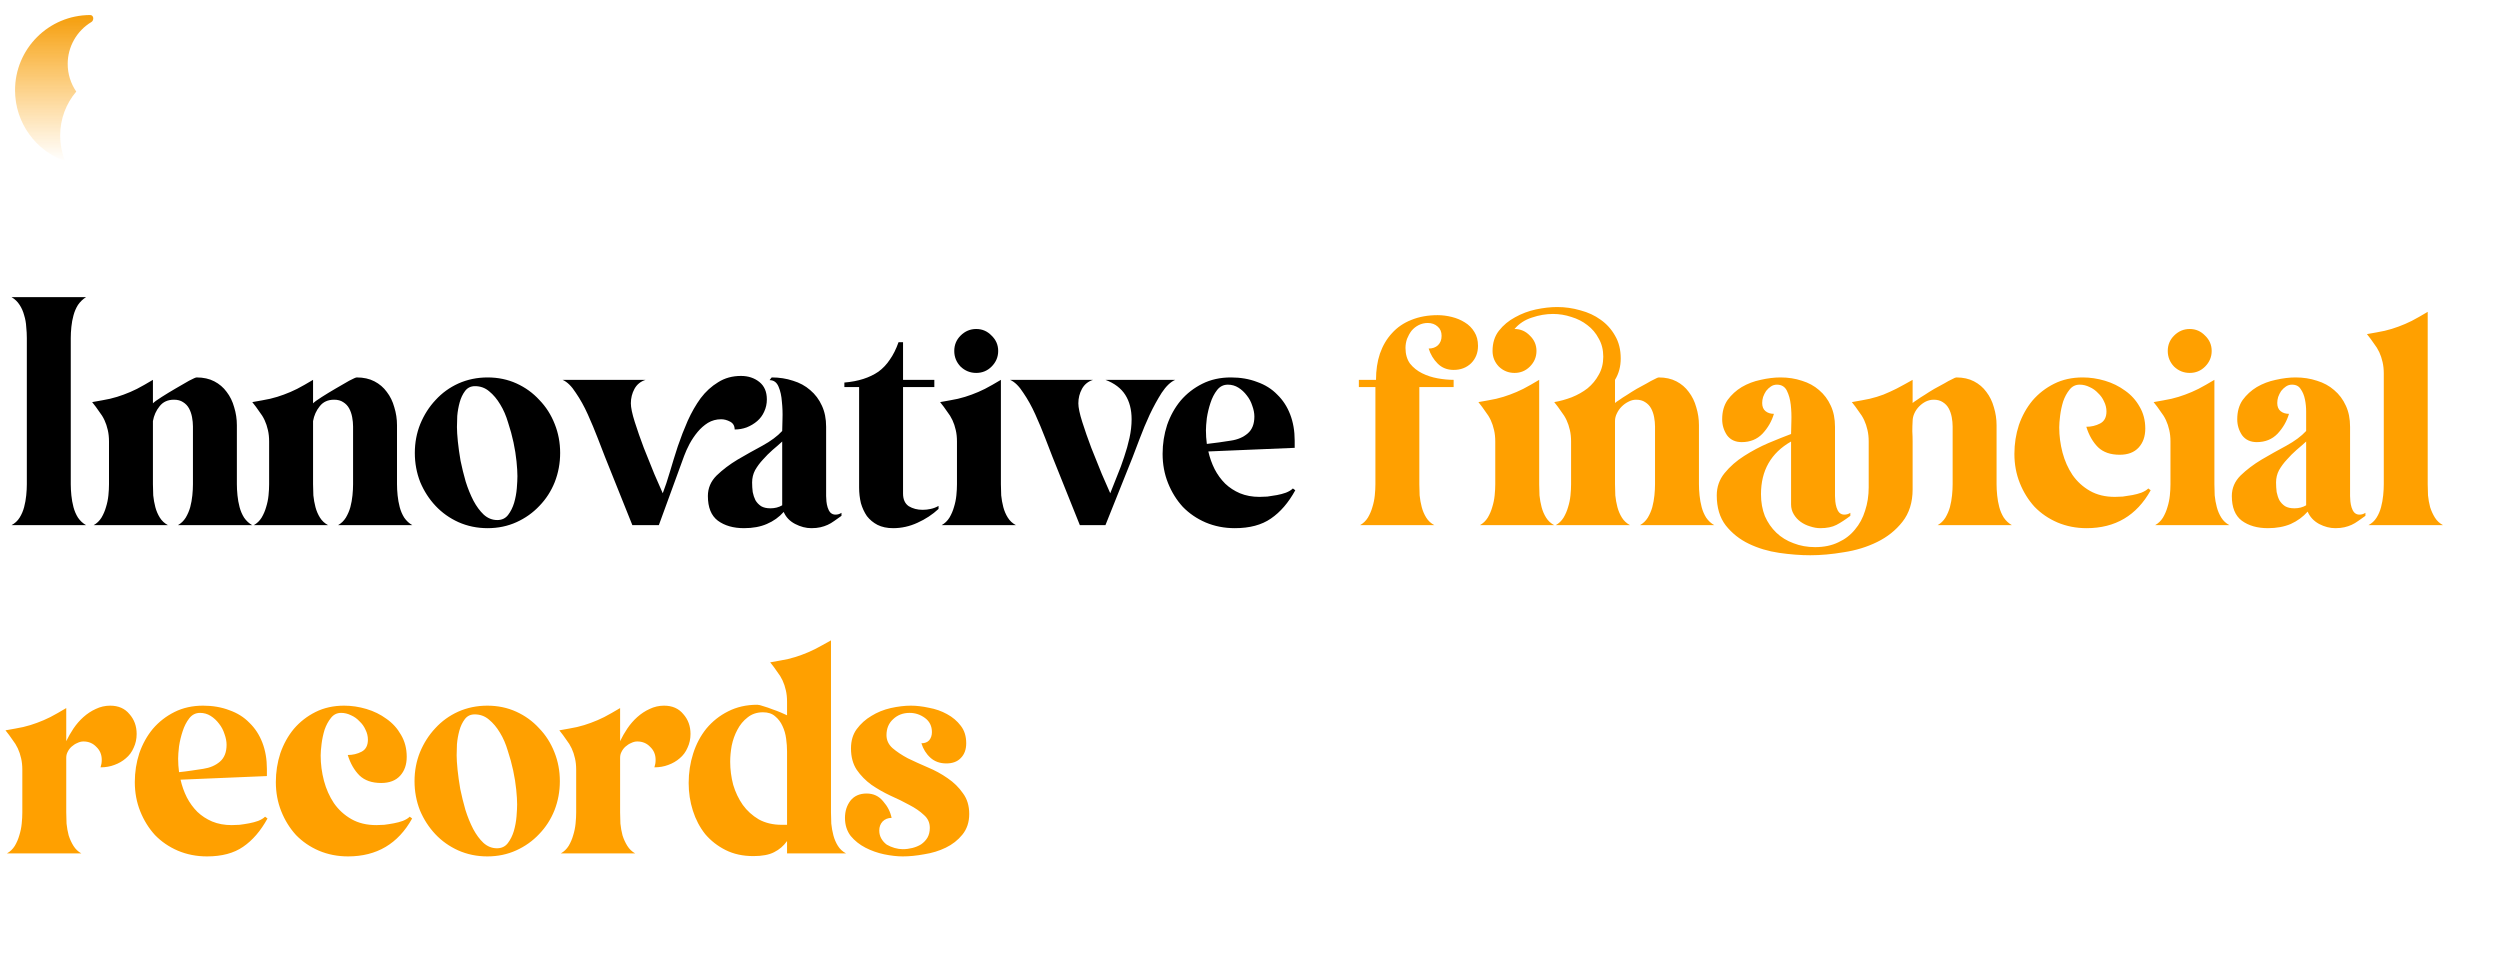 <svg width="457" height="175" viewBox="0 0 457 175" fill="none" xmlns="http://www.w3.org/2000/svg">
<path d="M12.935 88.52C12.935 89.143 12.972 89.822 13.045 90.555C13.118 91.288 13.247 92.003 13.43 92.7C13.613 93.397 13.888 94.038 14.255 94.625C14.658 95.212 15.153 95.67 15.74 96H2.1C2.723 95.67 3.218 95.212 3.585 94.625C3.952 94.038 4.227 93.397 4.41 92.7C4.593 92.003 4.722 91.288 4.795 90.555C4.868 89.822 4.905 89.143 4.905 88.52V61.79C4.905 61.13 4.868 60.452 4.795 59.755C4.758 59.022 4.63 58.307 4.41 57.61C4.227 56.913 3.952 56.29 3.585 55.74C3.218 55.153 2.723 54.677 2.1 54.31H15.74C15.153 54.677 14.658 55.153 14.255 55.74C13.888 56.327 13.613 56.968 13.43 57.665C13.247 58.325 13.118 59.022 13.045 59.755C12.972 60.488 12.935 61.167 12.935 61.79V88.52ZM30.705 96H17.12C17.706 95.67 18.183 95.212 18.55 94.625C18.916 94.002 19.191 93.36 19.375 92.7C19.595 92.003 19.741 91.288 19.815 90.555C19.888 89.822 19.925 89.143 19.925 88.52V80.71C19.925 79.94 19.851 79.243 19.705 78.62C19.558 77.96 19.356 77.355 19.1 76.805C18.843 76.255 18.513 75.723 18.11 75.21C17.743 74.66 17.321 74.092 16.845 73.505C18.128 73.285 19.21 73.083 20.09 72.9C21.006 72.68 21.85 72.423 22.62 72.13C23.426 71.837 24.233 71.488 25.04 71.085C25.883 70.645 26.855 70.095 27.955 69.435V73.725C28.211 73.468 28.743 73.083 29.55 72.57C30.356 72.057 31.2 71.543 32.08 71.03C32.996 70.48 33.821 70.003 34.555 69.6C35.325 69.197 35.783 68.995 35.93 68.995C37.176 68.995 38.258 69.233 39.175 69.71C40.091 70.187 40.843 70.828 41.43 71.635C42.053 72.442 42.511 73.377 42.805 74.44C43.135 75.503 43.3 76.603 43.3 77.74V88.52C43.3 89.143 43.336 89.822 43.41 90.555C43.483 91.288 43.611 92.003 43.795 92.7C43.978 93.397 44.253 94.038 44.62 94.625C45.023 95.212 45.518 95.67 46.105 96H32.52C33.106 95.67 33.583 95.212 33.95 94.625C34.316 94.002 34.591 93.36 34.775 92.7C34.958 92.003 35.086 91.288 35.16 90.555C35.233 89.822 35.27 89.143 35.27 88.52V77.96C35.27 77.41 35.215 76.842 35.105 76.255C34.995 75.668 34.811 75.137 34.555 74.66C34.298 74.183 33.931 73.798 33.455 73.505C33.015 73.212 32.465 73.065 31.805 73.065C30.668 73.065 29.788 73.468 29.165 74.275C28.541 75.045 28.138 75.943 27.955 76.97V88.52C27.955 89.143 27.973 89.822 28.01 90.555C28.083 91.288 28.211 92.003 28.395 92.7C28.578 93.397 28.853 94.038 29.22 94.625C29.586 95.212 30.081 95.67 30.705 96ZM59.977 96H46.392C46.979 95.67 47.456 95.212 47.822 94.625C48.189 94.002 48.464 93.36 48.647 92.7C48.867 92.003 49.014 91.288 49.087 90.555C49.16 89.822 49.197 89.143 49.197 88.52V80.71C49.197 79.94 49.124 79.243 48.977 78.62C48.831 77.96 48.629 77.355 48.372 76.805C48.115 76.255 47.785 75.723 47.382 75.21C47.016 74.66 46.594 74.092 46.117 73.505C47.401 73.285 48.482 73.083 49.362 72.9C50.279 72.68 51.122 72.423 51.892 72.13C52.699 71.837 53.505 71.488 54.312 71.085C55.156 70.645 56.127 70.095 57.227 69.435V73.725C57.484 73.468 58.016 73.083 58.822 72.57C59.629 72.057 60.472 71.543 61.352 71.03C62.269 70.48 63.094 70.003 63.827 69.6C64.597 69.197 65.055 68.995 65.202 68.995C66.449 68.995 67.531 69.233 68.447 69.71C69.364 70.187 70.115 70.828 70.702 71.635C71.326 72.442 71.784 73.377 72.077 74.44C72.407 75.503 72.572 76.603 72.572 77.74V88.52C72.572 89.143 72.609 89.822 72.682 90.555C72.755 91.288 72.884 92.003 73.067 92.7C73.251 93.397 73.525 94.038 73.892 94.625C74.296 95.212 74.79 95.67 75.377 96H61.792C62.379 95.67 62.855 95.212 63.222 94.625C63.589 94.002 63.864 93.36 64.047 92.7C64.231 92.003 64.359 91.288 64.432 90.555C64.505 89.822 64.542 89.143 64.542 88.52V77.96C64.542 77.41 64.487 76.842 64.377 76.255C64.267 75.668 64.084 75.137 63.827 74.66C63.571 74.183 63.204 73.798 62.727 73.505C62.287 73.212 61.737 73.065 61.077 73.065C59.941 73.065 59.06 73.468 58.437 74.275C57.814 75.045 57.41 75.943 57.227 76.97V88.52C57.227 89.143 57.245 89.822 57.282 90.555C57.355 91.288 57.484 92.003 57.667 92.7C57.85 93.397 58.126 94.038 58.492 94.625C58.859 95.212 59.354 95.67 59.977 96ZM89.14 68.995C91.046 68.995 92.806 69.362 94.42 70.095C96.033 70.828 97.426 71.837 98.6 73.12C99.81 74.367 100.745 75.833 101.405 77.52C102.065 79.17 102.395 80.93 102.395 82.8C102.395 84.67 102.065 86.448 101.405 88.135C100.745 89.785 99.81 91.233 98.6 92.48C97.426 93.727 96.033 94.717 94.42 95.45C92.806 96.183 91.046 96.55 89.14 96.55C87.233 96.55 85.455 96.183 83.805 95.45C82.191 94.717 80.798 93.727 79.625 92.48C78.451 91.233 77.516 89.785 76.82 88.135C76.16 86.448 75.83 84.67 75.83 82.8C75.83 80.93 76.16 79.17 76.82 77.52C77.516 75.833 78.451 74.367 79.625 73.12C80.798 71.837 82.191 70.828 83.805 70.095C85.455 69.362 87.233 68.995 89.14 68.995ZM90.9 95.065C91.743 95.065 92.403 94.753 92.88 94.13C93.356 93.507 93.723 92.773 93.98 91.93C94.236 91.05 94.401 90.152 94.475 89.235C94.548 88.318 94.585 87.585 94.585 87.035C94.585 86.338 94.53 85.44 94.42 84.34C94.31 83.24 94.126 82.085 93.87 80.875C93.613 79.665 93.283 78.455 92.88 77.245C92.513 75.998 92.036 74.898 91.45 73.945C90.863 72.955 90.185 72.148 89.415 71.525C88.681 70.902 87.82 70.59 86.83 70.59C86.06 70.59 85.455 70.883 85.015 71.47C84.575 72.057 84.245 72.753 84.025 73.56C83.805 74.367 83.658 75.192 83.585 76.035C83.548 76.878 83.53 77.557 83.53 78.07C83.53 78.73 83.585 79.61 83.695 80.71C83.805 81.773 83.97 82.947 84.19 84.23C84.446 85.477 84.758 86.742 85.125 88.025C85.528 89.308 86.005 90.482 86.555 91.545C87.105 92.572 87.728 93.415 88.425 94.075C89.158 94.735 89.983 95.065 90.9 95.065ZM121.151 90.17C121.591 89.033 122.031 87.713 122.471 86.21C122.911 84.707 123.388 83.167 123.901 81.59C124.451 79.977 125.056 78.418 125.716 76.915C126.413 75.375 127.201 74 128.081 72.79C128.998 71.58 130.061 70.608 131.271 69.875C132.481 69.105 133.874 68.72 135.451 68.72C136.771 68.72 137.889 69.087 138.806 69.82C139.723 70.553 140.181 71.617 140.181 73.01C140.181 73.817 140.016 74.568 139.686 75.265C139.393 75.925 138.971 76.493 138.421 76.97C137.871 77.447 137.229 77.832 136.496 78.125C135.799 78.382 135.066 78.51 134.296 78.51C134.296 77.85 134.021 77.373 133.471 77.08C132.921 76.787 132.371 76.64 131.821 76.64C130.941 76.64 130.134 76.86 129.401 77.3C128.704 77.74 128.081 78.29 127.531 78.95C126.981 79.61 126.486 80.343 126.046 81.15C125.643 81.92 125.313 82.653 125.056 83.35L120.436 96H115.596L110.591 83.515C110.261 82.672 109.821 81.535 109.271 80.105C108.721 78.675 108.116 77.227 107.456 75.76C106.796 74.293 106.063 72.973 105.256 71.8C104.486 70.59 103.679 69.802 102.836 69.435H118.016C117.099 69.728 116.421 70.278 115.981 71.085C115.541 71.892 115.321 72.772 115.321 73.725C115.321 74.495 115.559 75.632 116.036 77.135C116.513 78.638 117.063 80.215 117.686 81.865C118.346 83.515 118.988 85.11 119.611 86.65C120.271 88.153 120.784 89.327 121.151 90.17ZM141.061 68.995C142.454 68.995 143.756 69.197 144.966 69.6C146.176 69.967 147.221 70.535 148.101 71.305C149.018 72.075 149.733 73.028 150.246 74.165C150.759 75.265 151.016 76.548 151.016 78.015V90.665C151.016 90.922 151.034 91.252 151.071 91.655C151.108 92.022 151.181 92.388 151.291 92.755C151.401 93.122 151.566 93.433 151.786 93.69C152.043 93.947 152.354 94.075 152.721 94.075C153.124 94.075 153.491 93.965 153.821 93.745V94.295C153.344 94.625 152.904 94.937 152.501 95.23C152.098 95.523 151.694 95.762 151.291 95.945C150.888 96.128 150.448 96.275 149.971 96.385C149.494 96.495 148.944 96.55 148.321 96.55C147.331 96.55 146.341 96.293 145.351 95.78C144.361 95.267 143.664 94.533 143.261 93.58C142.418 94.533 141.391 95.267 140.181 95.78C139.008 96.293 137.614 96.55 136.001 96.55C134.058 96.55 132.463 96.092 131.216 95.175C130.006 94.258 129.401 92.755 129.401 90.665C129.401 89.235 129.933 87.988 130.996 86.925C132.096 85.862 133.379 84.89 134.846 84.01C136.349 83.13 137.853 82.287 139.356 81.48C140.896 80.637 142.106 79.738 142.986 78.785C142.986 78.345 143.004 77.612 143.041 76.585C143.078 75.522 143.041 74.477 142.931 73.45C142.858 72.387 142.656 71.47 142.326 70.7C141.996 69.893 141.446 69.49 140.676 69.49L141.061 68.995ZM142.986 92.37V80.71C142.473 81.187 141.886 81.7 141.226 82.25C140.603 82.8 140.016 83.387 139.466 84.01C138.916 84.597 138.439 85.238 138.036 85.935C137.669 86.632 137.486 87.383 137.486 88.19C137.486 88.777 137.523 89.363 137.596 89.95C137.706 90.5 137.871 90.995 138.091 91.435C138.348 91.875 138.696 92.242 139.136 92.535C139.576 92.792 140.144 92.92 140.841 92.92C141.648 92.92 142.363 92.737 142.986 92.37ZM165.076 69.435H170.796V70.755H165.076V90.225C165.076 91.288 165.425 92.058 166.121 92.535C166.855 92.975 167.698 93.195 168.651 93.195C169.165 93.195 169.66 93.14 170.136 93.03C170.65 92.92 171.126 92.737 171.566 92.48V93.03C170.466 94.057 169.183 94.9 167.716 95.56C166.286 96.22 164.801 96.55 163.261 96.55C162.161 96.55 161.208 96.348 160.401 95.945C159.631 95.542 158.99 95.01 158.476 94.35C158 93.653 157.633 92.865 157.376 91.985C157.156 91.068 157.046 90.115 157.046 89.125V70.755H154.351V69.93C155.635 69.82 156.79 69.6 157.816 69.27C158.843 68.94 159.76 68.5 160.566 67.95C161.373 67.363 162.07 66.63 162.656 65.75C163.28 64.87 163.811 63.807 164.251 62.56H165.076V69.435ZM178.454 68.17C177.354 68.17 176.401 67.785 175.594 67.015C174.824 66.208 174.439 65.255 174.439 64.155C174.439 63.055 174.824 62.12 175.594 61.35C176.401 60.543 177.354 60.14 178.454 60.14C179.554 60.14 180.489 60.543 181.259 61.35C182.066 62.12 182.469 63.055 182.469 64.155C182.469 65.255 182.066 66.208 181.259 67.015C180.489 67.785 179.554 68.17 178.454 68.17ZM185.714 96H172.129C172.716 95.67 173.193 95.212 173.559 94.625C173.926 94.002 174.201 93.36 174.384 92.7C174.604 92.003 174.751 91.288 174.824 90.555C174.898 89.822 174.934 89.143 174.934 88.52V80.71C174.934 79.94 174.861 79.243 174.714 78.62C174.568 77.96 174.366 77.355 174.109 76.805C173.853 76.255 173.523 75.723 173.119 75.21C172.753 74.66 172.331 74.092 171.854 73.505C173.138 73.285 174.219 73.083 175.099 72.9C176.016 72.68 176.859 72.423 177.629 72.13C178.436 71.837 179.243 71.488 180.049 71.085C180.893 70.645 181.864 70.095 182.964 69.435V88.52C182.964 89.143 182.983 89.822 183.019 90.555C183.093 91.288 183.221 92.003 183.404 92.7C183.588 93.397 183.863 94.038 184.229 94.625C184.596 95.212 185.091 95.67 185.714 96ZM214.833 69.435C213.989 69.802 213.164 70.59 212.358 71.8C211.588 73.01 210.854 74.348 210.158 75.815C209.498 77.245 208.893 78.693 208.343 80.16C207.793 81.59 207.353 82.745 207.023 83.625L202.073 96H197.398L192.393 83.515C192.063 82.672 191.623 81.535 191.073 80.105C190.523 78.675 189.918 77.227 189.258 75.76C188.598 74.293 187.864 72.973 187.058 71.8C186.288 70.59 185.481 69.802 184.638 69.435H199.818C198.901 69.728 198.223 70.278 197.783 71.085C197.343 71.892 197.123 72.772 197.123 73.725C197.123 74.495 197.361 75.632 197.838 77.135C198.314 78.638 198.864 80.215 199.488 81.865C200.148 83.515 200.789 85.11 201.413 86.65C202.073 88.153 202.586 89.327 202.953 90.17C203.356 89.143 203.778 88.08 204.218 86.98C204.694 85.843 205.116 84.707 205.483 83.57C205.886 82.397 206.216 81.223 206.473 80.05C206.729 78.877 206.858 77.74 206.858 76.64C206.858 74.88 206.473 73.395 205.703 72.185C204.933 70.975 203.723 70.058 202.073 69.435H214.833ZM220.884 82.525C221.141 83.662 221.526 84.743 222.039 85.77C222.552 86.76 223.194 87.64 223.964 88.41C224.734 89.143 225.632 89.73 226.659 90.17C227.722 90.61 228.914 90.83 230.234 90.83C230.637 90.83 231.114 90.812 231.664 90.775C232.251 90.702 232.837 90.61 233.424 90.5C234.011 90.39 234.561 90.243 235.074 90.06C235.624 89.84 236.046 89.583 236.339 89.29L236.779 89.62C235.532 91.893 234.047 93.617 232.324 94.79C230.637 95.963 228.437 96.55 225.724 96.55C223.817 96.55 222.039 96.202 220.389 95.505C218.776 94.808 217.382 93.855 216.209 92.645C215.072 91.398 214.174 89.95 213.514 88.3C212.854 86.65 212.524 84.872 212.524 82.965C212.524 81.132 212.799 79.372 213.349 77.685C213.936 75.998 214.761 74.513 215.824 73.23C216.924 71.947 218.244 70.92 219.784 70.15C221.324 69.38 223.066 68.995 225.009 68.995C226.769 68.995 228.364 69.27 229.794 69.82C231.261 70.333 232.489 71.103 233.479 72.13C234.506 73.12 235.294 74.33 235.844 75.76C236.394 77.19 236.669 78.785 236.669 80.545V81.865L220.884 82.525ZM229.299 76.145C229.299 75.522 229.171 74.862 228.914 74.165C228.694 73.468 228.364 72.845 227.924 72.295C227.484 71.708 226.971 71.232 226.384 70.865C225.797 70.498 225.156 70.315 224.459 70.315C223.652 70.315 222.992 70.645 222.479 71.305C221.966 71.965 221.562 72.753 221.269 73.67C220.976 74.55 220.756 75.467 220.609 76.42C220.499 77.373 220.444 78.125 220.444 78.675C220.444 79.482 220.499 80.307 220.609 81.15C221.342 81.077 222.076 80.985 222.809 80.875C223.542 80.765 224.276 80.655 225.009 80.545C226.256 80.362 227.282 79.922 228.089 79.225C228.896 78.528 229.299 77.502 229.299 76.145Z" fill="black"/>
<path d="M262.809 57.61C263.652 57.61 264.514 57.72 265.394 57.94C266.274 58.16 267.062 58.49 267.759 58.93C268.492 59.37 269.079 59.957 269.519 60.69C269.959 61.387 270.179 62.23 270.179 63.22C270.179 64.503 269.757 65.567 268.914 66.41C268.071 67.217 267.007 67.62 265.724 67.62C264.551 67.62 263.579 67.235 262.809 66.465C262.039 65.695 261.489 64.778 261.159 63.715C261.856 63.715 262.424 63.513 262.864 63.11C263.304 62.67 263.524 62.102 263.524 61.405C263.524 60.672 263.286 60.103 262.809 59.7C262.332 59.26 261.727 59.04 260.994 59.04C260.407 59.04 259.857 59.168 259.344 59.425C258.831 59.682 258.391 60.03 258.024 60.47C257.694 60.91 257.419 61.405 257.199 61.955C257.016 62.505 256.924 63.055 256.924 63.605C256.924 64.742 257.199 65.695 257.749 66.465C258.336 67.198 259.069 67.785 259.949 68.225C260.829 68.665 261.782 68.977 262.809 69.16C263.836 69.343 264.807 69.435 265.724 69.435V70.755H259.454V88.52C259.454 89.143 259.472 89.822 259.509 90.555C259.582 91.288 259.711 92.003 259.894 92.7C260.077 93.397 260.352 94.038 260.719 94.625C261.086 95.212 261.581 95.67 262.204 96H248.619C249.206 95.67 249.682 95.212 250.049 94.625C250.416 94.002 250.691 93.36 250.874 92.7C251.094 92.003 251.241 91.288 251.314 90.555C251.387 89.822 251.424 89.143 251.424 88.52V70.755H248.399V69.435H251.534C251.534 67.675 251.772 66.08 252.249 64.65C252.762 63.183 253.496 61.937 254.449 60.91C255.402 59.847 256.576 59.04 257.969 58.49C259.399 57.903 261.012 57.61 262.809 57.61ZM287.193 80.71C287.193 79.94 287.12 79.243 286.973 78.62C286.826 77.96 286.625 77.355 286.368 76.805C286.111 76.255 285.781 75.723 285.378 75.21C285.011 74.66 284.59 74.092 284.113 73.505C285.176 73.322 286.24 73.028 287.303 72.625C288.403 72.185 289.375 71.635 290.218 70.975C291.061 70.278 291.74 69.453 292.253 68.5C292.803 67.547 293.078 66.447 293.078 65.2C293.078 63.953 292.803 62.853 292.253 61.9C291.74 60.91 291.043 60.085 290.163 59.425C289.32 58.765 288.348 58.27 287.248 57.94C286.148 57.573 285.03 57.39 283.893 57.39C282.61 57.39 281.326 57.61 280.043 58.05C278.76 58.453 277.696 59.15 276.853 60.14C277.953 60.14 278.888 60.543 279.658 61.35C280.465 62.12 280.868 63.055 280.868 64.155C280.868 65.255 280.465 66.208 279.658 67.015C278.888 67.785 277.953 68.17 276.853 68.17C275.753 68.17 274.8 67.785 273.993 67.015C273.223 66.208 272.838 65.255 272.838 64.155C272.838 62.688 273.223 61.46 273.993 60.47C274.8 59.443 275.79 58.618 276.963 57.995C278.136 57.335 279.401 56.858 280.758 56.565C282.151 56.272 283.453 56.125 284.663 56.125C286.093 56.125 287.505 56.327 288.898 56.73C290.291 57.097 291.52 57.665 292.583 58.435C293.683 59.205 294.563 60.177 295.223 61.35C295.92 62.523 296.268 63.917 296.268 65.53C296.268 66.997 295.92 68.298 295.223 69.435V73.67C295.333 73.56 295.59 73.377 295.993 73.12C296.396 72.827 296.873 72.515 297.423 72.185C297.973 71.818 298.56 71.452 299.183 71.085C299.843 70.718 300.448 70.388 300.998 70.095C301.548 69.765 302.025 69.508 302.428 69.325C302.831 69.105 303.088 68.995 303.198 68.995C304.445 68.995 305.526 69.233 306.443 69.71C307.36 70.187 308.111 70.828 308.698 71.635C309.321 72.442 309.78 73.377 310.073 74.44C310.403 75.503 310.568 76.603 310.568 77.74V88.52C310.568 89.143 310.605 89.822 310.678 90.555C310.751 91.288 310.88 92.003 311.063 92.7C311.246 93.397 311.521 94.038 311.888 94.625C312.291 95.212 312.786 95.67 313.373 96H299.788C300.375 95.67 300.851 95.212 301.218 94.625C301.585 94.002 301.86 93.36 302.043 92.7C302.226 92.003 302.355 91.288 302.428 90.555C302.501 89.822 302.538 89.143 302.538 88.52V77.96C302.538 77.41 302.483 76.842 302.373 76.255C302.263 75.668 302.08 75.137 301.823 74.66C301.566 74.183 301.2 73.798 300.723 73.505C300.283 73.212 299.733 73.065 299.073 73.065C298.596 73.065 298.12 73.193 297.643 73.45C297.203 73.67 296.8 73.963 296.433 74.33C296.066 74.697 295.773 75.118 295.553 75.595C295.333 76.035 295.223 76.493 295.223 76.97V88.52C295.223 89.143 295.241 89.822 295.278 90.555C295.351 91.288 295.48 92.003 295.663 92.7C295.846 93.397 296.121 94.038 296.488 94.625C296.855 95.212 297.35 95.67 297.973 96H284.388C284.975 95.67 285.451 95.212 285.818 94.625C286.185 94.002 286.46 93.36 286.643 92.7C286.863 92.003 287.01 91.288 287.083 90.555C287.156 89.822 287.193 89.143 287.193 88.52V80.71ZM270.253 73.505C271.536 73.285 272.618 73.083 273.498 72.9C274.415 72.68 275.258 72.423 276.028 72.13C276.835 71.837 277.641 71.488 278.448 71.085C279.291 70.645 280.263 70.095 281.363 69.435V88.52C281.363 89.143 281.381 89.822 281.418 90.555C281.491 91.288 281.62 92.003 281.803 92.7C281.986 93.397 282.261 94.038 282.628 94.625C282.995 95.212 283.49 95.67 284.113 96H270.528C271.115 95.67 271.591 95.212 271.958 94.625C272.325 94.002 272.6 93.36 272.783 92.7C273.003 92.003 273.15 91.288 273.223 90.555C273.296 89.822 273.333 89.143 273.333 88.52V80.71C273.333 79.94 273.26 79.243 273.113 78.62C272.966 77.96 272.765 77.355 272.508 76.805C272.251 76.255 271.921 75.723 271.518 75.21C271.151 74.66 270.73 74.092 270.253 73.505ZM318.388 80.82C317.214 80.82 316.316 80.398 315.693 79.555C315.106 78.675 314.813 77.703 314.813 76.64C314.813 75.247 315.143 74.073 315.803 73.12C316.499 72.167 317.361 71.378 318.388 70.755C319.451 70.132 320.606 69.692 321.853 69.435C323.136 69.142 324.346 68.995 325.483 68.995C326.876 68.995 328.178 69.197 329.388 69.6C330.598 69.967 331.643 70.535 332.523 71.305C333.439 72.075 334.154 73.028 334.668 74.165C335.181 75.265 335.438 76.548 335.438 78.015V90.665C335.438 90.922 335.456 91.252 335.493 91.655C335.529 92.022 335.603 92.388 335.713 92.755C335.823 93.122 335.988 93.433 336.208 93.69C336.464 93.947 336.776 94.075 337.143 94.075C337.546 94.075 337.913 93.965 338.243 93.745V94.295C337.326 94.992 336.483 95.542 335.713 95.945C334.943 96.348 333.953 96.55 332.743 96.55C332.156 96.55 331.533 96.44 330.873 96.22C330.249 96.037 329.681 95.762 329.168 95.395C328.654 95.028 328.233 94.57 327.903 94.02C327.573 93.47 327.408 92.865 327.408 92.205V80.71C323.741 82.8 321.908 86.008 321.908 90.335C321.908 91.802 322.146 93.14 322.623 94.35C323.136 95.523 323.833 96.532 324.713 97.375C325.593 98.218 326.638 98.86 327.848 99.3C329.058 99.777 330.378 100.015 331.808 100.015C333.421 100.015 334.833 99.722 336.043 99.135C337.253 98.585 338.261 97.815 339.068 96.825C339.911 95.835 340.534 94.68 340.938 93.36C341.378 92.04 341.598 90.61 341.598 89.07V80.71C341.598 79.94 341.524 79.243 341.378 78.62C341.231 77.96 341.029 77.355 340.773 76.805C340.516 76.255 340.186 75.723 339.783 75.21C339.416 74.66 338.994 74.092 338.518 73.505C339.801 73.285 340.883 73.083 341.763 72.9C342.679 72.68 343.523 72.423 344.293 72.13C345.099 71.8 345.906 71.433 346.713 71.03C347.556 70.59 348.528 70.058 349.628 69.435V73.67C349.738 73.56 349.994 73.377 350.398 73.12C350.801 72.827 351.278 72.515 351.828 72.185C352.378 71.818 352.964 71.452 353.588 71.085C354.248 70.718 354.853 70.388 355.403 70.095C355.953 69.765 356.429 69.508 356.833 69.325C357.236 69.105 357.493 68.995 357.603 68.995C358.849 68.995 359.931 69.233 360.848 69.71C361.764 70.187 362.516 70.828 363.103 71.635C363.726 72.442 364.184 73.377 364.478 74.44C364.808 75.503 364.973 76.603 364.973 77.74V88.52C364.973 89.143 365.009 89.822 365.083 90.555C365.156 91.288 365.284 92.003 365.468 92.7C365.651 93.397 365.926 94.038 366.293 94.625C366.696 95.212 367.191 95.67 367.778 96H354.193C354.779 95.67 355.256 95.212 355.623 94.625C355.989 94.002 356.264 93.36 356.448 92.7C356.631 92.003 356.759 91.288 356.833 90.555C356.906 89.822 356.943 89.143 356.943 88.52V77.96C356.943 77.41 356.888 76.842 356.778 76.255C356.668 75.668 356.484 75.137 356.228 74.66C355.971 74.183 355.604 73.798 355.128 73.505C354.688 73.212 354.138 73.065 353.478 73.065C353.001 73.065 352.524 73.175 352.048 73.395C351.608 73.615 351.204 73.908 350.838 74.275C350.471 74.642 350.178 75.063 349.958 75.54C349.738 76.017 349.628 76.493 349.628 76.97C349.591 77.593 349.573 78.217 349.573 78.84C349.609 79.463 349.628 80.087 349.628 80.71V89.455C349.628 91.838 349.004 93.818 347.758 95.395C346.548 96.935 345.008 98.163 343.138 99.08C341.268 99.997 339.233 100.62 337.033 100.95C334.869 101.317 332.834 101.5 330.928 101.5C329.131 101.5 327.224 101.353 325.208 101.06C323.228 100.767 321.394 100.217 319.708 99.41C318.021 98.603 316.609 97.485 315.473 96.055C314.373 94.625 313.823 92.792 313.823 90.555C313.823 89.015 314.299 87.658 315.253 86.485C316.243 85.275 317.434 84.23 318.828 83.35C320.258 82.433 321.743 81.645 323.283 80.985C324.859 80.325 326.234 79.775 327.408 79.335C327.408 78.785 327.426 78.015 327.463 77.025C327.499 75.998 327.463 74.99 327.353 74C327.243 73.01 327.004 72.148 326.638 71.415C326.271 70.682 325.666 70.315 324.823 70.315C324.419 70.315 324.053 70.425 323.723 70.645C323.393 70.865 323.099 71.14 322.843 71.47C322.623 71.8 322.439 72.167 322.293 72.57C322.183 72.937 322.128 73.303 322.128 73.67C322.128 74.33 322.329 74.825 322.733 75.155C323.136 75.485 323.649 75.65 324.273 75.65C323.869 77.007 323.173 78.217 322.183 79.28C321.193 80.307 319.928 80.82 318.388 80.82ZM381.377 78.015C382.294 78.015 383.137 77.813 383.907 77.41C384.677 77.007 385.062 76.273 385.062 75.21C385.062 74.587 384.915 73.982 384.622 73.395C384.365 72.808 383.999 72.295 383.522 71.855C383.082 71.378 382.569 71.012 381.982 70.755C381.395 70.462 380.79 70.315 380.167 70.315C379.397 70.315 378.774 70.627 378.297 71.25C377.82 71.837 377.435 72.552 377.142 73.395C376.885 74.238 376.702 75.1 376.592 75.98C376.482 76.86 376.427 77.575 376.427 78.125C376.427 79.665 376.629 81.205 377.032 82.745C377.435 84.248 378.04 85.605 378.847 86.815C379.69 88.025 380.754 88.997 382.037 89.73C383.32 90.463 384.842 90.83 386.602 90.83C387.005 90.83 387.482 90.812 388.032 90.775C388.619 90.702 389.205 90.61 389.792 90.5C390.379 90.39 390.929 90.243 391.442 90.06C391.992 89.84 392.414 89.583 392.707 89.29L393.147 89.62C390.58 94.24 386.675 96.55 381.432 96.55C379.525 96.55 377.747 96.202 376.097 95.505C374.484 94.808 373.09 93.855 371.917 92.645C370.78 91.398 369.882 89.95 369.222 88.3C368.562 86.65 368.232 84.872 368.232 82.965C368.232 81.132 368.507 79.372 369.057 77.685C369.644 75.998 370.469 74.513 371.532 73.23C372.632 71.947 373.952 70.92 375.492 70.15C377.032 69.38 378.774 68.995 380.717 68.995C382.074 68.995 383.43 69.197 384.787 69.6C386.144 70.003 387.372 70.608 388.472 71.415C389.572 72.185 390.452 73.157 391.112 74.33C391.809 75.503 392.157 76.842 392.157 78.345C392.157 79.775 391.754 80.93 390.947 81.81C390.14 82.69 388.985 83.13 387.482 83.13C385.795 83.13 384.475 82.672 383.522 81.755C382.569 80.802 381.854 79.555 381.377 78.015ZM400.281 68.17C399.181 68.17 398.227 67.785 397.421 67.015C396.651 66.208 396.266 65.255 396.266 64.155C396.266 63.055 396.651 62.12 397.421 61.35C398.227 60.543 399.181 60.14 400.281 60.14C401.381 60.14 402.316 60.543 403.086 61.35C403.892 62.12 404.296 63.055 404.296 64.155C404.296 65.255 403.892 66.208 403.086 67.015C402.316 67.785 401.381 68.17 400.281 68.17ZM407.541 96H393.956C394.542 95.67 395.019 95.212 395.386 94.625C395.752 94.002 396.027 93.36 396.211 92.7C396.431 92.003 396.577 91.288 396.651 90.555C396.724 89.822 396.761 89.143 396.761 88.52V80.71C396.761 79.94 396.687 79.243 396.541 78.62C396.394 77.96 396.192 77.355 395.936 76.805C395.679 76.255 395.349 75.723 394.946 75.21C394.579 74.66 394.157 74.092 393.681 73.505C394.964 73.285 396.046 73.083 396.926 72.9C397.842 72.68 398.686 72.423 399.456 72.13C400.262 71.837 401.069 71.488 401.876 71.085C402.719 70.645 403.691 70.095 404.791 69.435V88.52C404.791 89.143 404.809 89.822 404.846 90.555C404.919 91.288 405.047 92.003 405.231 92.7C405.414 93.397 405.689 94.038 406.056 94.625C406.422 95.212 406.917 95.67 407.541 96ZM432.398 94.295C431.921 94.625 431.481 94.937 431.078 95.23C430.675 95.523 430.271 95.762 429.868 95.945C429.465 96.128 429.025 96.275 428.548 96.385C428.071 96.495 427.521 96.55 426.898 96.55C425.908 96.55 424.918 96.293 423.928 95.78C422.938 95.23 422.241 94.478 421.838 93.525C420.995 94.478 419.968 95.23 418.758 95.78C417.548 96.293 416.155 96.55 414.578 96.55C412.635 96.55 411.04 96.092 409.793 95.175C408.583 94.258 407.978 92.755 407.978 90.665C407.978 89.235 408.51 87.988 409.573 86.925C410.673 85.862 411.956 84.89 413.423 84.01C414.926 83.13 416.43 82.287 417.933 81.48C419.473 80.637 420.683 79.738 421.563 78.785V77.025C421.563 76.548 421.563 75.943 421.563 75.21C421.563 74.44 421.49 73.707 421.343 73.01C421.196 72.277 420.94 71.653 420.573 71.14C420.243 70.59 419.711 70.315 418.978 70.315C418.575 70.315 418.208 70.425 417.878 70.645C417.548 70.865 417.255 71.14 416.998 71.47C416.778 71.8 416.595 72.167 416.448 72.57C416.338 72.937 416.283 73.303 416.283 73.67C416.283 74.33 416.485 74.825 416.888 75.155C417.291 75.485 417.805 75.65 418.428 75.65C418.025 77.007 417.328 78.217 416.338 79.28C415.348 80.307 414.083 80.82 412.543 80.82C411.37 80.82 410.471 80.398 409.848 79.555C409.261 78.675 408.968 77.703 408.968 76.64C408.968 75.247 409.298 74.073 409.958 73.12C410.655 72.167 411.516 71.378 412.543 70.755C413.606 70.132 414.761 69.692 416.008 69.435C417.291 69.142 418.501 68.995 419.638 68.995C421.031 68.995 422.333 69.197 423.543 69.6C424.753 69.967 425.798 70.535 426.678 71.305C427.595 72.075 428.31 73.028 428.823 74.165C429.336 75.265 429.593 76.548 429.593 78.015V90.665C429.593 90.922 429.611 91.252 429.648 91.655C429.685 92.022 429.758 92.388 429.868 92.755C429.978 93.122 430.143 93.433 430.363 93.69C430.62 93.947 430.931 94.075 431.298 94.075C431.701 94.075 432.068 93.965 432.398 93.745V94.295ZM421.563 80.71C421.05 81.187 420.463 81.7 419.803 82.25C419.18 82.8 418.593 83.387 418.043 84.01C417.493 84.597 417.016 85.238 416.613 85.935C416.246 86.632 416.063 87.383 416.063 88.19C416.063 88.777 416.1 89.363 416.173 89.95C416.283 90.5 416.448 90.995 416.668 91.435C416.925 91.875 417.273 92.242 417.713 92.535C418.153 92.792 418.721 92.92 419.418 92.92C420.225 92.92 420.94 92.737 421.563 92.37V80.71ZM443.785 88.52C443.785 89.143 443.803 89.822 443.84 90.555C443.913 91.288 444.041 92.003 444.225 92.7C444.445 93.397 444.738 94.038 445.105 94.625C445.471 95.212 445.966 95.67 446.59 96H432.95C433.573 95.67 434.068 95.212 434.435 94.625C434.801 94.038 435.076 93.397 435.26 92.7C435.443 92.003 435.571 91.288 435.645 90.555C435.718 89.822 435.755 89.143 435.755 88.52V68.28C435.755 67.51 435.681 66.813 435.535 66.19C435.388 65.53 435.186 64.925 434.93 64.375C434.673 63.825 434.343 63.293 433.94 62.78C433.573 62.23 433.151 61.662 432.675 61.075C433.958 60.855 435.04 60.653 435.92 60.47C436.836 60.25 437.68 59.993 438.45 59.7C439.256 59.407 440.063 59.058 440.87 58.655C441.713 58.215 442.685 57.665 443.785 57.005V88.52ZM12.11 135.485C12.477 134.715 12.917 133.945 13.43 133.175C13.98 132.368 14.585 131.672 15.245 131.085C15.942 130.462 16.693 129.967 17.5 129.6C18.343 129.197 19.223 128.995 20.14 128.995C21.643 128.995 22.817 129.508 23.66 130.535C24.54 131.525 24.98 132.735 24.98 134.165C24.98 135.082 24.797 135.925 24.43 136.695C24.1 137.465 23.623 138.107 23 138.62C22.413 139.133 21.717 139.537 20.91 139.83C20.14 140.123 19.297 140.27 18.38 140.27C18.453 140.05 18.508 139.83 18.545 139.61C18.582 139.39 18.6 139.152 18.6 138.895C18.6 137.942 18.27 137.153 17.61 136.53C16.987 135.87 16.198 135.54 15.245 135.54C14.878 135.54 14.512 135.632 14.145 135.815C13.778 135.962 13.43 136.182 13.1 136.475C12.807 136.732 12.568 137.043 12.385 137.41C12.202 137.74 12.11 138.107 12.11 138.51V148.52C12.11 149.143 12.128 149.822 12.165 150.555C12.238 151.288 12.367 152.003 12.55 152.7C12.77 153.397 13.063 154.038 13.43 154.625C13.797 155.212 14.273 155.67 14.86 156H1.275C1.862 155.67 2.338 155.212 2.705 154.625C3.072 154.002 3.347 153.36 3.53 152.7C3.75 152.003 3.897 151.288 3.97 150.555C4.043 149.822 4.08 149.143 4.08 148.52V140.71C4.08 139.94 4.007 139.243 3.86 138.62C3.713 137.96 3.512 137.355 3.255 136.805C2.998 136.255 2.668 135.723 2.265 135.21C1.898 134.66 1.477 134.092 1 133.505C2.283 133.285 3.365 133.083 4.245 132.9C5.162 132.68 6.005 132.423 6.775 132.13C7.582 131.837 8.388 131.488 9.195 131.085C10.038 130.645 11.01 130.095 12.11 129.435V135.485ZM33.003 142.525C33.26 143.662 33.645 144.743 34.158 145.77C34.672 146.76 35.313 147.64 36.083 148.41C36.853 149.143 37.752 149.73 38.778 150.17C39.842 150.61 41.033 150.83 42.353 150.83C42.757 150.83 43.233 150.812 43.783 150.775C44.37 150.702 44.956 150.61 45.543 150.5C46.13 150.39 46.68 150.243 47.193 150.06C47.743 149.84 48.165 149.583 48.458 149.29L48.898 149.62C47.651 151.893 46.166 153.617 44.443 154.79C42.757 155.963 40.556 156.55 37.843 156.55C35.937 156.55 34.158 156.202 32.508 155.505C30.895 154.808 29.502 153.855 28.328 152.645C27.192 151.398 26.293 149.95 25.633 148.3C24.973 146.65 24.643 144.872 24.643 142.965C24.643 141.132 24.918 139.372 25.468 137.685C26.055 135.998 26.88 134.513 27.943 133.23C29.043 131.947 30.363 130.92 31.903 130.15C33.443 129.38 35.185 128.995 37.128 128.995C38.888 128.995 40.483 129.27 41.913 129.82C43.38 130.333 44.608 131.103 45.598 132.13C46.625 133.12 47.413 134.33 47.963 135.76C48.513 137.19 48.788 138.785 48.788 140.545V141.865L33.003 142.525ZM41.418 136.145C41.418 135.522 41.29 134.862 41.033 134.165C40.813 133.468 40.483 132.845 40.043 132.295C39.603 131.708 39.09 131.232 38.503 130.865C37.916 130.498 37.275 130.315 36.578 130.315C35.772 130.315 35.111 130.645 34.598 131.305C34.085 131.965 33.681 132.753 33.388 133.67C33.095 134.55 32.875 135.467 32.728 136.42C32.618 137.373 32.563 138.125 32.563 138.675C32.563 139.482 32.618 140.307 32.728 141.15C33.462 141.077 34.195 140.985 34.928 140.875C35.661 140.765 36.395 140.655 37.128 140.545C38.375 140.362 39.401 139.922 40.208 139.225C41.015 138.528 41.418 137.502 41.418 136.145ZM63.569 138.015C64.486 138.015 65.329 137.813 66.099 137.41C66.869 137.007 67.254 136.273 67.254 135.21C67.254 134.587 67.108 133.982 66.814 133.395C66.558 132.808 66.191 132.295 65.714 131.855C65.274 131.378 64.761 131.012 64.174 130.755C63.588 130.462 62.983 130.315 62.359 130.315C61.589 130.315 60.966 130.627 60.489 131.25C60.013 131.837 59.628 132.552 59.334 133.395C59.078 134.238 58.894 135.1 58.784 135.98C58.674 136.86 58.619 137.575 58.619 138.125C58.619 139.665 58.821 141.205 59.224 142.745C59.628 144.248 60.233 145.605 61.039 146.815C61.883 148.025 62.946 148.997 64.229 149.73C65.513 150.463 67.034 150.83 68.794 150.83C69.198 150.83 69.674 150.812 70.224 150.775C70.811 150.702 71.398 150.61 71.984 150.5C72.571 150.39 73.121 150.243 73.634 150.06C74.184 149.84 74.606 149.583 74.899 149.29L75.339 149.62C72.773 154.24 68.868 156.55 63.624 156.55C61.718 156.55 59.939 156.202 58.289 155.505C56.676 154.808 55.283 153.855 54.109 152.645C52.973 151.398 52.074 149.95 51.414 148.3C50.754 146.65 50.424 144.872 50.424 142.965C50.424 141.132 50.699 139.372 51.249 137.685C51.836 135.998 52.661 134.513 53.724 133.23C54.824 131.947 56.144 130.92 57.684 130.15C59.224 129.38 60.966 128.995 62.909 128.995C64.266 128.995 65.623 129.197 66.979 129.6C68.336 130.003 69.564 130.608 70.664 131.415C71.764 132.185 72.644 133.157 73.304 134.33C74.001 135.503 74.349 136.842 74.349 138.345C74.349 139.775 73.946 140.93 73.139 141.81C72.333 142.69 71.178 143.13 69.674 143.13C67.988 143.13 66.668 142.672 65.714 141.755C64.761 140.802 64.046 139.555 63.569 138.015ZM89.086 128.995C90.993 128.995 92.753 129.362 94.366 130.095C95.979 130.828 97.373 131.837 98.546 133.12C99.756 134.367 100.691 135.833 101.351 137.52C102.011 139.17 102.341 140.93 102.341 142.8C102.341 144.67 102.011 146.448 101.351 148.135C100.691 149.785 99.756 151.233 98.546 152.48C97.373 153.727 95.979 154.717 94.366 155.45C92.753 156.183 90.993 156.55 89.086 156.55C87.179 156.55 85.401 156.183 83.751 155.45C82.138 154.717 80.744 153.727 79.571 152.48C78.398 151.233 77.463 149.785 76.766 148.135C76.106 146.448 75.776 144.67 75.776 142.8C75.776 140.93 76.106 139.17 76.766 137.52C77.463 135.833 78.398 134.367 79.571 133.12C80.744 131.837 82.138 130.828 83.751 130.095C85.401 129.362 87.179 128.995 89.086 128.995ZM90.846 155.065C91.689 155.065 92.349 154.753 92.826 154.13C93.303 153.507 93.669 152.773 93.926 151.93C94.183 151.05 94.348 150.152 94.421 149.235C94.494 148.318 94.531 147.585 94.531 147.035C94.531 146.338 94.476 145.44 94.366 144.34C94.256 143.24 94.073 142.085 93.816 140.875C93.559 139.665 93.229 138.455 92.826 137.245C92.459 135.998 91.983 134.898 91.396 133.945C90.809 132.955 90.131 132.148 89.361 131.525C88.628 130.902 87.766 130.59 86.776 130.59C86.006 130.59 85.401 130.883 84.961 131.47C84.521 132.057 84.191 132.753 83.971 133.56C83.751 134.367 83.604 135.192 83.531 136.035C83.494 136.878 83.476 137.557 83.476 138.07C83.476 138.73 83.531 139.61 83.641 140.71C83.751 141.773 83.916 142.947 84.136 144.23C84.393 145.477 84.704 146.742 85.071 148.025C85.474 149.308 85.951 150.482 86.501 151.545C87.051 152.572 87.674 153.415 88.371 154.075C89.104 154.735 89.929 155.065 90.846 155.065ZM113.355 135.485C113.722 134.715 114.162 133.945 114.675 133.175C115.225 132.368 115.83 131.672 116.49 131.085C117.187 130.462 117.938 129.967 118.745 129.6C119.588 129.197 120.468 128.995 121.385 128.995C122.888 128.995 124.062 129.508 124.905 130.535C125.785 131.525 126.225 132.735 126.225 134.165C126.225 135.082 126.042 135.925 125.675 136.695C125.345 137.465 124.868 138.107 124.245 138.62C123.658 139.133 122.962 139.537 122.155 139.83C121.385 140.123 120.542 140.27 119.625 140.27C119.698 140.05 119.753 139.83 119.79 139.61C119.827 139.39 119.845 139.152 119.845 138.895C119.845 137.942 119.515 137.153 118.855 136.53C118.232 135.87 117.443 135.54 116.49 135.54C116.123 135.54 115.757 135.632 115.39 135.815C115.023 135.962 114.675 136.182 114.345 136.475C114.052 136.732 113.813 137.043 113.63 137.41C113.447 137.74 113.355 138.107 113.355 138.51V148.52C113.355 149.143 113.373 149.822 113.41 150.555C113.483 151.288 113.612 152.003 113.795 152.7C114.015 153.397 114.308 154.038 114.675 154.625C115.042 155.212 115.518 155.67 116.105 156H102.52C103.107 155.67 103.583 155.212 103.95 154.625C104.317 154.002 104.592 153.36 104.775 152.7C104.995 152.003 105.142 151.288 105.215 150.555C105.288 149.822 105.325 149.143 105.325 148.52V140.71C105.325 139.94 105.252 139.243 105.105 138.62C104.958 137.96 104.757 137.355 104.5 136.805C104.243 136.255 103.913 135.723 103.51 135.21C103.143 134.66 102.722 134.092 102.245 133.505C103.528 133.285 104.61 133.083 105.49 132.9C106.407 132.68 107.25 132.423 108.02 132.13C108.827 131.837 109.633 131.488 110.44 131.085C111.283 130.645 112.255 130.095 113.355 129.435V135.485ZM151.903 117.06V148.52C151.903 149.143 151.922 149.822 151.958 150.555C152.032 151.288 152.16 152.003 152.343 152.7C152.527 153.397 152.802 154.038 153.168 154.625C153.535 155.212 154.03 155.67 154.653 156H143.873V153.745C143.25 154.625 142.462 155.303 141.508 155.78C140.592 156.257 139.327 156.495 137.713 156.495C135.807 156.495 134.12 156.128 132.653 155.395C131.187 154.662 129.94 153.69 128.913 152.48C127.923 151.233 127.172 149.803 126.658 148.19C126.145 146.577 125.888 144.89 125.888 143.13C125.888 141.26 126.163 139.463 126.713 137.74C127.263 136.017 128.07 134.495 129.133 133.175C130.233 131.855 131.553 130.81 133.093 130.04C134.67 129.233 136.448 128.83 138.428 128.83C138.685 128.83 139.07 128.922 139.583 129.105C140.097 129.252 140.628 129.435 141.178 129.655C141.728 129.838 142.26 130.04 142.773 130.26C143.287 130.48 143.653 130.645 143.873 130.755V128.28C143.873 127.51 143.8 126.813 143.653 126.19C143.507 125.53 143.305 124.925 143.048 124.375C142.792 123.825 142.462 123.293 142.058 122.78C141.692 122.23 141.27 121.662 140.793 121.075C142.077 120.855 143.158 120.653 144.038 120.47C144.955 120.25 145.798 119.993 146.568 119.7C147.375 119.407 148.182 119.058 148.988 118.655C149.832 118.215 150.803 117.683 151.903 117.06ZM143.873 137.355C143.873 136.622 143.818 135.852 143.708 135.045C143.598 134.202 143.378 133.432 143.048 132.735C142.718 132.002 142.26 131.397 141.673 130.92C141.123 130.443 140.39 130.205 139.473 130.205C138.373 130.205 137.438 130.517 136.668 131.14C135.898 131.727 135.275 132.478 134.798 133.395C134.322 134.275 133.973 135.247 133.753 136.31C133.57 137.337 133.478 138.308 133.478 139.225C133.478 140.655 133.662 142.067 134.028 143.46C134.432 144.817 135.018 146.045 135.788 147.145C136.558 148.208 137.53 149.088 138.703 149.785C139.913 150.445 141.307 150.775 142.883 150.775H143.873V137.355ZM165.02 156.55C163.993 156.55 162.857 156.422 161.61 156.165C160.4 155.908 159.263 155.505 158.2 154.955C157.137 154.405 156.238 153.69 155.505 152.81C154.808 151.893 154.46 150.793 154.46 149.51C154.46 148.3 154.79 147.255 155.45 146.375C156.147 145.495 157.137 145.055 158.42 145.055C159.667 145.055 160.675 145.532 161.445 146.485C162.252 147.402 162.765 148.41 162.985 149.51C162.325 149.51 161.775 149.73 161.335 150.17C160.932 150.61 160.73 151.16 160.73 151.82C160.73 152.37 160.858 152.865 161.115 153.305C161.372 153.745 161.702 154.112 162.105 154.405C162.545 154.662 163.022 154.863 163.535 155.01C164.048 155.157 164.543 155.23 165.02 155.23C165.607 155.23 166.193 155.157 166.78 155.01C167.367 154.863 167.898 154.643 168.375 154.35C168.852 154.02 169.237 153.617 169.53 153.14C169.823 152.627 169.97 152.022 169.97 151.325C169.97 150.372 169.603 149.583 168.87 148.96C168.173 148.3 167.293 147.695 166.23 147.145C165.167 146.558 164.012 145.99 162.765 145.44C161.518 144.853 160.363 144.193 159.3 143.46C158.237 142.69 157.338 141.773 156.605 140.71C155.908 139.647 155.56 138.345 155.56 136.805C155.56 135.412 155.908 134.238 156.605 133.285C157.338 132.295 158.237 131.488 159.3 130.865C160.363 130.205 161.537 129.728 162.82 129.435C164.14 129.142 165.368 128.995 166.505 128.995C167.532 128.995 168.632 129.123 169.805 129.38C171.015 129.6 172.115 129.985 173.105 130.535C174.132 131.085 174.975 131.8 175.635 132.68C176.295 133.523 176.625 134.587 176.625 135.87C176.625 137.007 176.295 137.905 175.635 138.565C175.012 139.225 174.132 139.555 172.995 139.555C171.822 139.555 170.85 139.207 170.08 138.51C169.31 137.813 168.76 136.933 168.43 135.87C169.053 135.87 169.53 135.687 169.86 135.32C170.19 134.917 170.355 134.422 170.355 133.835C170.355 132.735 169.933 131.873 169.09 131.25C168.247 130.627 167.312 130.315 166.285 130.315C165.075 130.315 164.067 130.7 163.26 131.47C162.453 132.203 162.05 133.175 162.05 134.385C162.05 135.302 162.417 136.09 163.15 136.75C163.92 137.41 164.855 138.033 165.955 138.62C167.092 139.17 168.302 139.72 169.585 140.27C170.905 140.82 172.115 141.48 173.215 142.25C174.352 143.02 175.287 143.937 176.02 145C176.79 146.027 177.175 147.292 177.175 148.795C177.175 150.298 176.753 151.563 175.91 152.59C175.103 153.58 174.095 154.368 172.885 154.955C171.675 155.542 170.355 155.945 168.925 156.165C167.532 156.422 166.23 156.55 165.02 156.55Z" fill="#FFA000"/>
<g clip-path="url(#clip0_4689_33349)">
<g opacity="0.5" filter="url(#filter0_d_4689_33349)">
<path fill-rule="evenodd" clip-rule="evenodd" d="M30.25 16.502C30.25 24.096 24.094 30.252 16.5 30.252C14.945 30.253 13.401 29.991 11.934 29.476C11.315 27.978 10.998 26.372 11 24.752C10.996 21.817 12.039 18.978 13.94 16.744C14.76 17.942 15.861 18.921 17.145 19.598C18.43 20.275 19.86 20.628 21.312 20.627C22.853 20.627 24.367 20.23 25.708 19.473C27.049 18.715 28.172 17.624 28.967 16.305C29.297 15.76 30.25 15.865 30.25 16.502Z" fill="#F59E0B"/>
</g>
<path d="M2.75 16.5C2.75 22.494 6.585 27.591 11.934 29.473C11.315 27.975 10.998 26.37 11 24.75C11 21.696 12.107 18.899 13.94 16.742C12.918 15.255 12.372 13.492 12.375 11.688C12.374 10.147 12.772 8.633 13.529 7.292C14.286 5.951 15.377 4.828 16.697 4.033C17.242 3.703 17.137 2.75 16.5 2.75C8.906 2.75 2.75 8.906 2.75 16.5Z" fill="url(#paint0_linear_4689_33349)"/>
</g>
<defs>
<filter id="filter0_d_4689_33349" x="-29.615" y="15.953" width="59.865" height="96.374" filterUnits="userSpaceOnUse" color-interpolation-filters="sRGB">
<feFlood flood-opacity="0" result="BackgroundImageFix"/>
<feColorMatrix in="SourceAlpha" type="matrix" values="0 0 0 0 0 0 0 0 0 0 0 0 0 0 0 0 0 0 127 0" result="hardAlpha"/>
<feOffset dx="-37.231" dy="78.692"/>
<feGaussianBlur stdDeviation="1.692"/>
<feComposite in2="hardAlpha" operator="out"/>
<feColorMatrix type="matrix" values="0 0 0 0 0 0 0 0 0 0 0 0 0 0 0 0 0 0 0.25 0"/>
<feBlend mode="normal" in2="BackgroundImageFix" result="effect1_dropShadow_4689_33349"/>
<feBlend mode="normal" in="SourceGraphic" in2="effect1_dropShadow_4689_33349" result="shape"/>
</filter>
<linearGradient id="paint0_linear_4689_33349" x1="9.899" y1="2.75" x2="9.899" y2="29.473" gradientUnits="userSpaceOnUse">
<stop stop-color="#F59E0B"/>
<stop offset="1" stop-color="#FFA917" stop-opacity="0"/>
</linearGradient>
<clipPath id="clip0_4689_33349">
<rect width="33" height="33" fill="white"/>
</clipPath>
</defs>
</svg>
